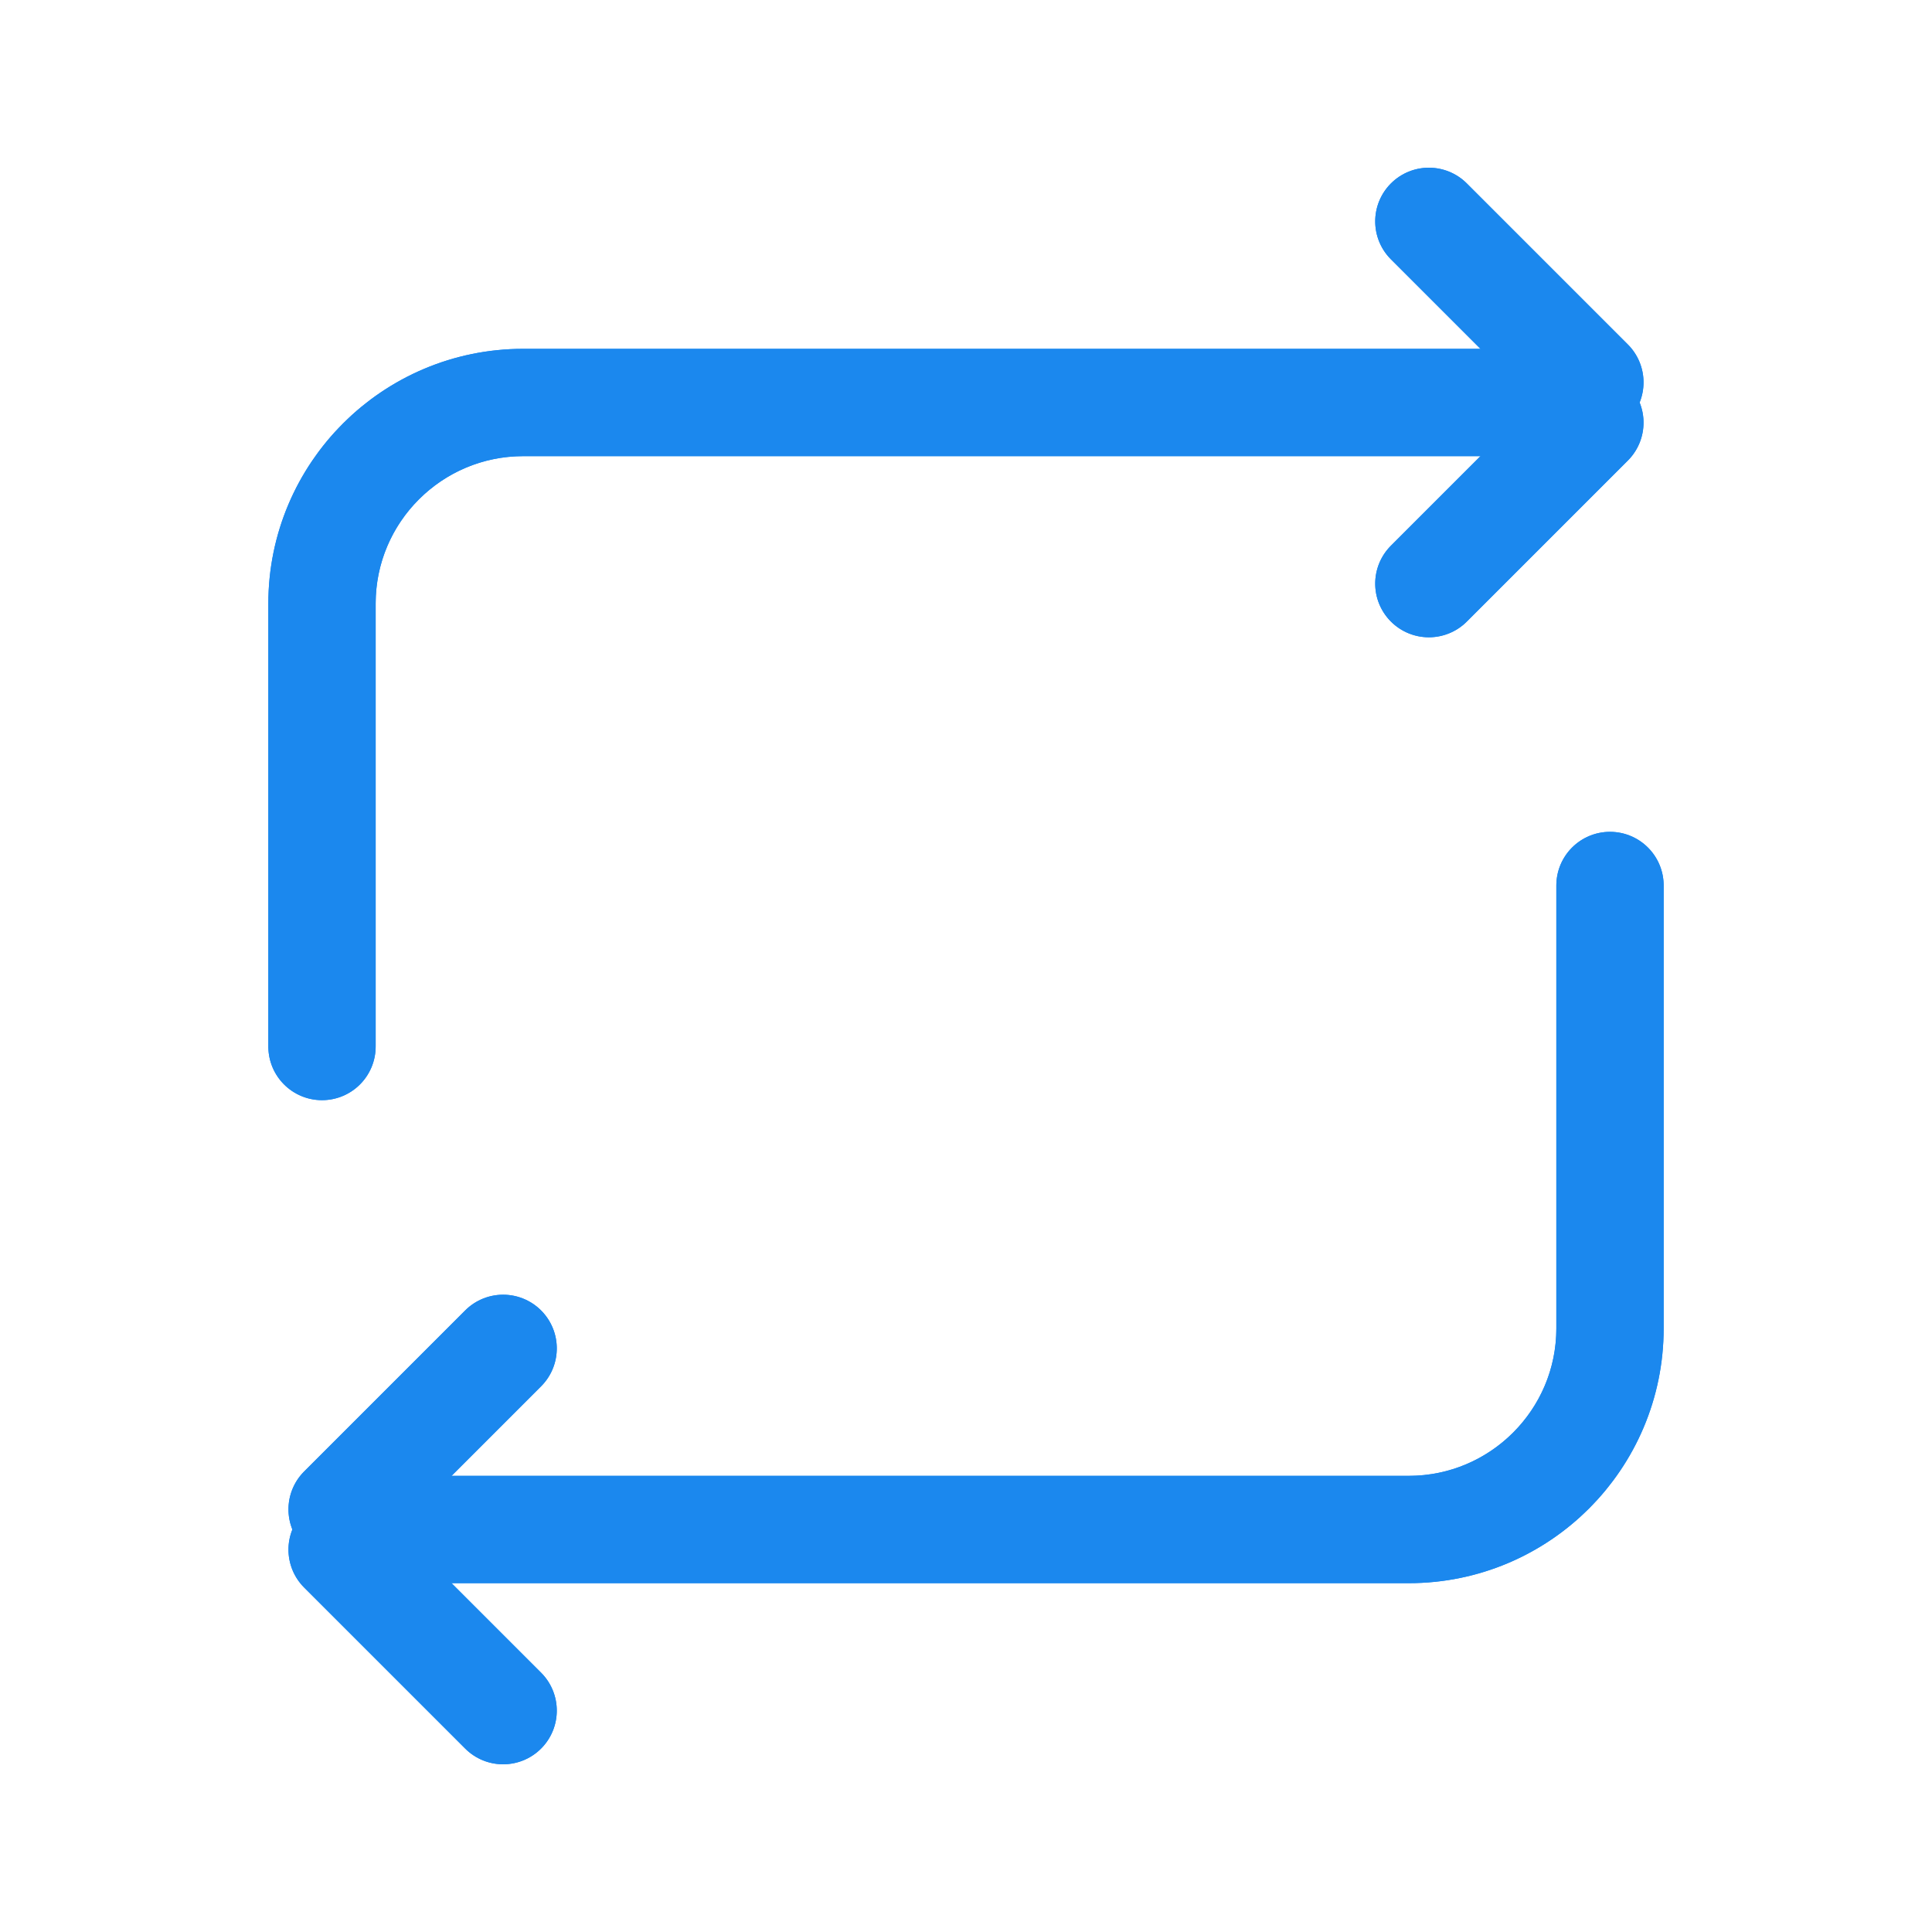 <?xml version="1.0" encoding="UTF-8"?>
<svg width="72px" height="72px" viewBox="0 0 72 72" version="1.1" xmlns="http://www.w3.org/2000/svg" xmlns:xlink="http://www.w3.org/1999/xlink">
    <!-- Generator: Sketch 41.2 (35397) - http://www.bohemiancoding.com/sketch -->
    <title>icon_topbar_record_refresh</title>
    <desc>Created with Sketch.</desc>
    <defs></defs>
    <g id="Symbols" stroke="none" stroke-width="1" fill="none" fill-rule="evenodd">
        <g id="icon_topbar_record_refresh">
            <g>
                <rect id="icon" transform="translate(36, 36) rotate(90) translate(-36, -36) " x="0" y="0" width="72" height="72"></rect>
                <g id="Group-2" transform="translate(12, 8)" stroke="#1B88EE" stroke-width="4" stroke-linecap="round">
                    <path d="M11.25,-4.25 L27.755,-4.25 C31.894,-4.25 35.25,-0.887 35.25,3.247 L35.25,42.25" id="Line" transform="translate(23.25, 19) rotate(-90) translate(-23.25, -19) "></path>
                    <path d="M47.25,7.75 L41.25,13.75" id="Line" transform="translate(44.25, 10.75) scale(-1, 1) rotate(90) translate(-44.25, -10.75) "></path>
                    <path d="M47.25,0.25 L41.25,6.25" id="Line" transform="translate(44.25, 3.25) rotate(90) translate(-44.25, -3.25) "></path>
                    <path d="M6.75,49.75 L0.75,55.75" id="Line" transform="translate(3.75, 52.75) scale(-1, -1) rotate(-90) translate(-3.75, -52.75) "></path>
                    <path d="M6.75,42.25 L0.75,48.25" id="Line" transform="translate(3.75, 45.25) scale(1, -1) rotate(-90) translate(-3.75, -45.25) "></path>
                    <path d="M12.75,13.75 L29.255,13.75 C33.394,13.75 36.75,17.113 36.75,21.247 L36.75,60.25" id="Line" transform="translate(24.75, 37) rotate(90) translate(-24.75, -37) "></path>
                </g>
                <path d="M14,39 L14,22.495 C14,19.463 16.465,17 19.497,17 L58.5,17 C59.605,17 60.5,16.105 60.5,15 C60.5,13.895 59.605,13 58.5,13 L19.497,13 C14.256,13 10,17.253 10,22.495 L10,39 C10,40.105 10.895,41 12,41 C13.105,41 14,40.105 14,39 Z" id="Line" fill="#1B88EE"></path>
                <path d="M54.664,23.164 L60.664,17.164 C61.445,16.383 61.445,15.117 60.664,14.336 C59.883,13.555 58.617,13.555 57.836,14.336 L51.836,20.336 C51.055,21.117 51.055,22.383 51.836,23.164 C52.617,23.945 53.883,23.945 54.664,23.164 Z" id="Line" fill="#1B88EE"></path>
                <path d="M60.664,12.836 L54.664,6.836 C53.883,6.055 52.617,6.055 51.836,6.836 C51.055,7.617 51.055,8.883 51.836,9.664 L57.836,15.664 C58.617,16.445 59.883,16.445 60.664,15.664 C61.445,14.883 61.445,13.617 60.664,12.836 Z" id="Line" fill="#1B88EE"></path>
                <path d="M20.164,62.336 L14.164,56.336 C13.383,55.555 12.117,55.555 11.336,56.336 C10.555,57.117 10.555,58.383 11.336,59.164 L17.336,65.164 C18.117,65.945 19.383,65.945 20.164,65.164 C20.945,64.383 20.945,63.117 20.164,62.336 Z" id="Line" fill="#1B88EE"></path>
                <path d="M14.164,57.664 L20.164,51.664 C20.945,50.883 20.945,49.617 20.164,48.836 C19.383,48.055 18.117,48.055 17.336,48.836 L11.336,54.836 C10.555,55.617 10.555,56.883 11.336,57.664 C12.117,58.445 13.383,58.445 14.164,57.664 Z" id="Line" fill="#1B88EE"></path>
                <path d="M58,33 L58,49.505 C58,52.537 55.535,55 52.503,55 L13.5,55 C12.395,55 11.5,55.895 11.5,57 C11.5,58.105 12.395,59 13.5,59 L52.503,59 C57.744,59 62,54.747 62,49.505 L62,33 C62,31.895 61.105,31 60,31 C58.895,31 58,31.895 58,33 Z" id="Line" fill="#1B88EE"></path>
            </g>
        </g>
    </g>
</svg>